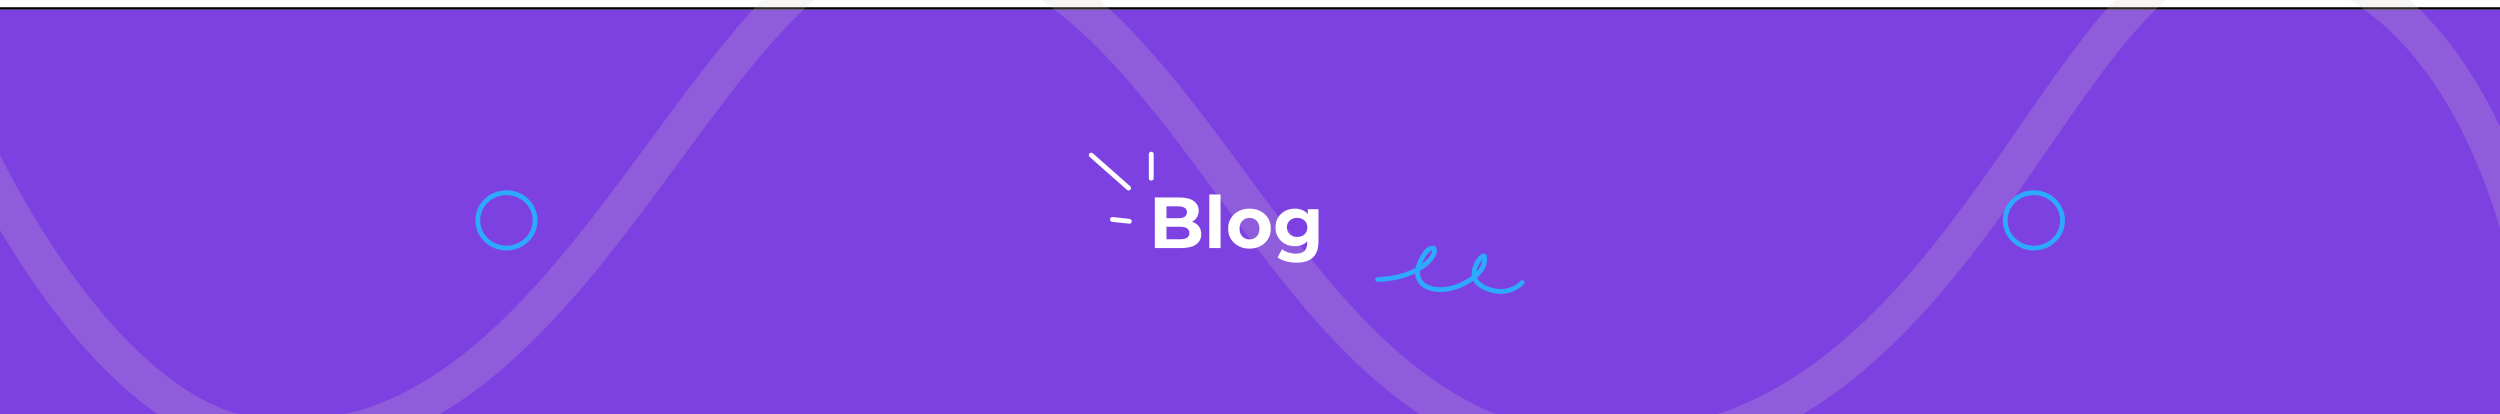 <svg width="1038" height="172" viewBox="0 0 1038 172" fill="none" xmlns="http://www.w3.org/2000/svg">
<g filter="url(#filter0_d_7_22)">
<rect x="-0.135" width="1038.14" height="172" fill="#7D41E1"/>
<rect x="-0.635" y="-0.5" width="1039.14" height="173" stroke="black"/>
</g>
<path d="M-27 22.5C6.229 107.329 56.621 172.938 103.338 180.51C239 202.5 293.197 -29.119 379.745 -25.965C512.159 -21.14 532.766 233.626 711.032 180.51C823.5 147 863.052 -20.5 928 -20.5C1037.25 -20.5 1055 137.5 1055 137.5" stroke="#D8CACA" stroke-opacity="0.2" stroke-width="15" stroke-linecap="round"/>
<path d="M222.173 91.5C222.173 97.822 216.874 103 210.271 103C203.667 103 198.368 97.822 198.368 91.5C198.368 85.178 203.667 80 210.271 80C216.874 80 222.173 85.178 222.173 91.5Z" stroke="#2DAAFC" stroke-width="2"/>
<path d="M856.368 91.5C856.368 97.822 851.07 103 844.466 103C837.863 103 832.564 97.822 832.564 91.5C832.564 85.178 837.863 80 844.466 80C851.07 80 856.368 85.178 856.368 91.5Z" stroke="#2DAAFC" stroke-width="2"/>
<path d="M479.49 103V82H489.75C492.39 82 494.37 82.5 495.69 83.5C497.03 84.5 497.7 85.82 497.7 87.46C497.7 88.56 497.43 89.52 496.89 90.34C496.35 91.14 495.61 91.76 494.67 92.2C493.73 92.64 492.65 92.86 491.43 92.86L492 91.63C493.32 91.63 494.49 91.85 495.51 92.29C496.53 92.71 497.32 93.34 497.88 94.18C498.46 95.02 498.75 96.05 498.75 97.27C498.75 99.07 498.04 100.48 496.62 101.5C495.2 102.5 493.11 103 490.35 103H479.49ZM484.32 99.34H489.99C491.25 99.34 492.2 99.14 492.84 98.74C493.5 98.32 493.83 97.66 493.83 96.76C493.83 95.88 493.5 95.23 492.84 94.81C492.2 94.37 491.25 94.15 489.99 94.15H483.96V90.61H489.15C490.33 90.61 491.23 90.41 491.85 90.01C492.49 89.59 492.81 88.96 492.81 88.12C492.81 87.3 492.49 86.69 491.85 86.29C491.23 85.87 490.33 85.66 489.15 85.66H484.32V99.34ZM502.099 103V80.74H506.779V103H502.099ZM518.803 103.24C517.083 103.24 515.553 102.88 514.213 102.16C512.893 101.44 511.843 100.46 511.063 99.22C510.303 97.96 509.923 96.53 509.923 94.93C509.923 93.31 510.303 91.88 511.063 90.64C511.843 89.38 512.893 88.4 514.213 87.7C515.553 86.98 517.083 86.62 518.803 86.62C520.503 86.62 522.023 86.98 523.363 87.7C524.703 88.4 525.753 89.37 526.513 90.61C527.273 91.85 527.653 93.29 527.653 94.93C527.653 96.53 527.273 97.96 526.513 99.22C525.753 100.46 524.703 101.44 523.363 102.16C522.023 102.88 520.503 103.24 518.803 103.24ZM518.803 99.4C519.583 99.4 520.283 99.22 520.903 98.86C521.523 98.5 522.013 97.99 522.373 97.33C522.733 96.65 522.913 95.85 522.913 94.93C522.913 93.99 522.733 93.19 522.373 92.53C522.013 91.87 521.523 91.36 520.903 91C520.283 90.64 519.583 90.46 518.803 90.46C518.023 90.46 517.323 90.64 516.703 91C516.083 91.36 515.583 91.87 515.203 92.53C514.843 93.19 514.663 93.99 514.663 94.93C514.663 95.85 514.843 96.65 515.203 97.33C515.583 97.99 516.083 98.5 516.703 98.86C517.323 99.22 518.023 99.4 518.803 99.4ZM538.371 109.06C536.851 109.06 535.381 108.87 533.961 108.49C532.561 108.13 531.391 107.58 530.451 106.84L532.311 103.48C532.991 104.04 533.851 104.48 534.891 104.8C535.951 105.14 536.991 105.31 538.011 105.31C539.671 105.31 540.871 104.94 541.611 104.2C542.371 103.46 542.751 102.36 542.751 100.9V98.47L543.051 94.42L542.991 90.34V86.86H547.431V100.3C547.431 103.3 546.651 105.51 545.091 106.93C543.531 108.35 541.291 109.06 538.371 109.06ZM537.651 102.22C536.151 102.22 534.791 101.9 533.571 101.26C532.371 100.6 531.401 99.69 530.661 98.53C529.941 97.35 529.581 95.98 529.581 94.42C529.581 92.84 529.941 91.47 530.661 90.31C531.401 89.13 532.371 88.22 533.571 87.58C534.791 86.94 536.151 86.62 537.651 86.62C539.011 86.62 540.211 86.9 541.251 87.46C542.291 88 543.101 88.85 543.681 90.01C544.261 91.15 544.551 92.62 544.551 94.42C544.551 96.2 544.261 97.67 543.681 98.83C543.101 99.97 542.291 100.82 541.251 101.38C540.211 101.94 539.011 102.22 537.651 102.22ZM538.581 98.38C539.401 98.38 540.131 98.22 540.771 97.9C541.411 97.56 541.911 97.09 542.271 96.49C542.631 95.89 542.811 95.2 542.811 94.42C542.811 93.62 542.631 92.93 542.271 92.35C541.911 91.75 541.411 91.29 540.771 90.97C540.131 90.63 539.401 90.46 538.581 90.46C537.761 90.46 537.031 90.63 536.391 90.97C535.751 91.29 535.241 91.75 534.861 92.35C534.501 92.93 534.321 93.62 534.321 94.42C534.321 95.2 534.501 95.89 534.861 96.49C535.241 97.09 535.751 97.56 536.391 97.9C537.031 98.22 537.761 98.38 538.581 98.38Z" fill="white"/>
<line x1="468.589" y1="78.088" x2="453.088" y2="64.412" stroke="white" stroke-width="2" stroke-linecap="round"/>
<line x1="468.896" y1="91.883" x2="461.883" y2="91.104" stroke="white" stroke-width="2" stroke-linecap="round"/>
<line x1="478" y1="74" x2="478" y2="64" stroke="white" stroke-width="2" stroke-linecap="round"/>
<path d="M572 116.067C589.443 115.486 597.099 105.95 595.4 103.119C592.484 102.035 589.355 108.647 588.8 111.135C586.819 120.012 597.937 122.697 607.4 117.917C616.863 113.137 616.4 108.668 616.4 106.819C616.4 103.736 609.008 112.787 613.4 117.301C617 121 623 121 623 121C624.2 121 628.4 121 632 117.301" stroke="#2DAAFC" stroke-width="2" stroke-linecap="round"/>
<defs>
<filter id="filter0_d_7_22" x="-5.135" y="-1" width="1048.14" height="182" filterUnits="userSpaceOnUse" color-interpolation-filters="sRGB">
<feFlood flood-opacity="0" result="BackgroundImageFix"/>
<feColorMatrix in="SourceAlpha" type="matrix" values="0 0 0 0 0 0 0 0 0 0 0 0 0 0 0 0 0 0 127 0" result="hardAlpha"/>
<feOffset dy="4"/>
<feGaussianBlur stdDeviation="2"/>
<feComposite in2="hardAlpha" operator="out"/>
<feColorMatrix type="matrix" values="0 0 0 0 0 0 0 0 0 0 0 0 0 0 0 0 0 0 0.25 0"/>
<feBlend mode="normal" in2="BackgroundImageFix" result="effect1_dropShadow_7_22"/>
<feBlend mode="normal" in="SourceGraphic" in2="effect1_dropShadow_7_22" result="shape"/>
</filter>
</defs>
</svg>
